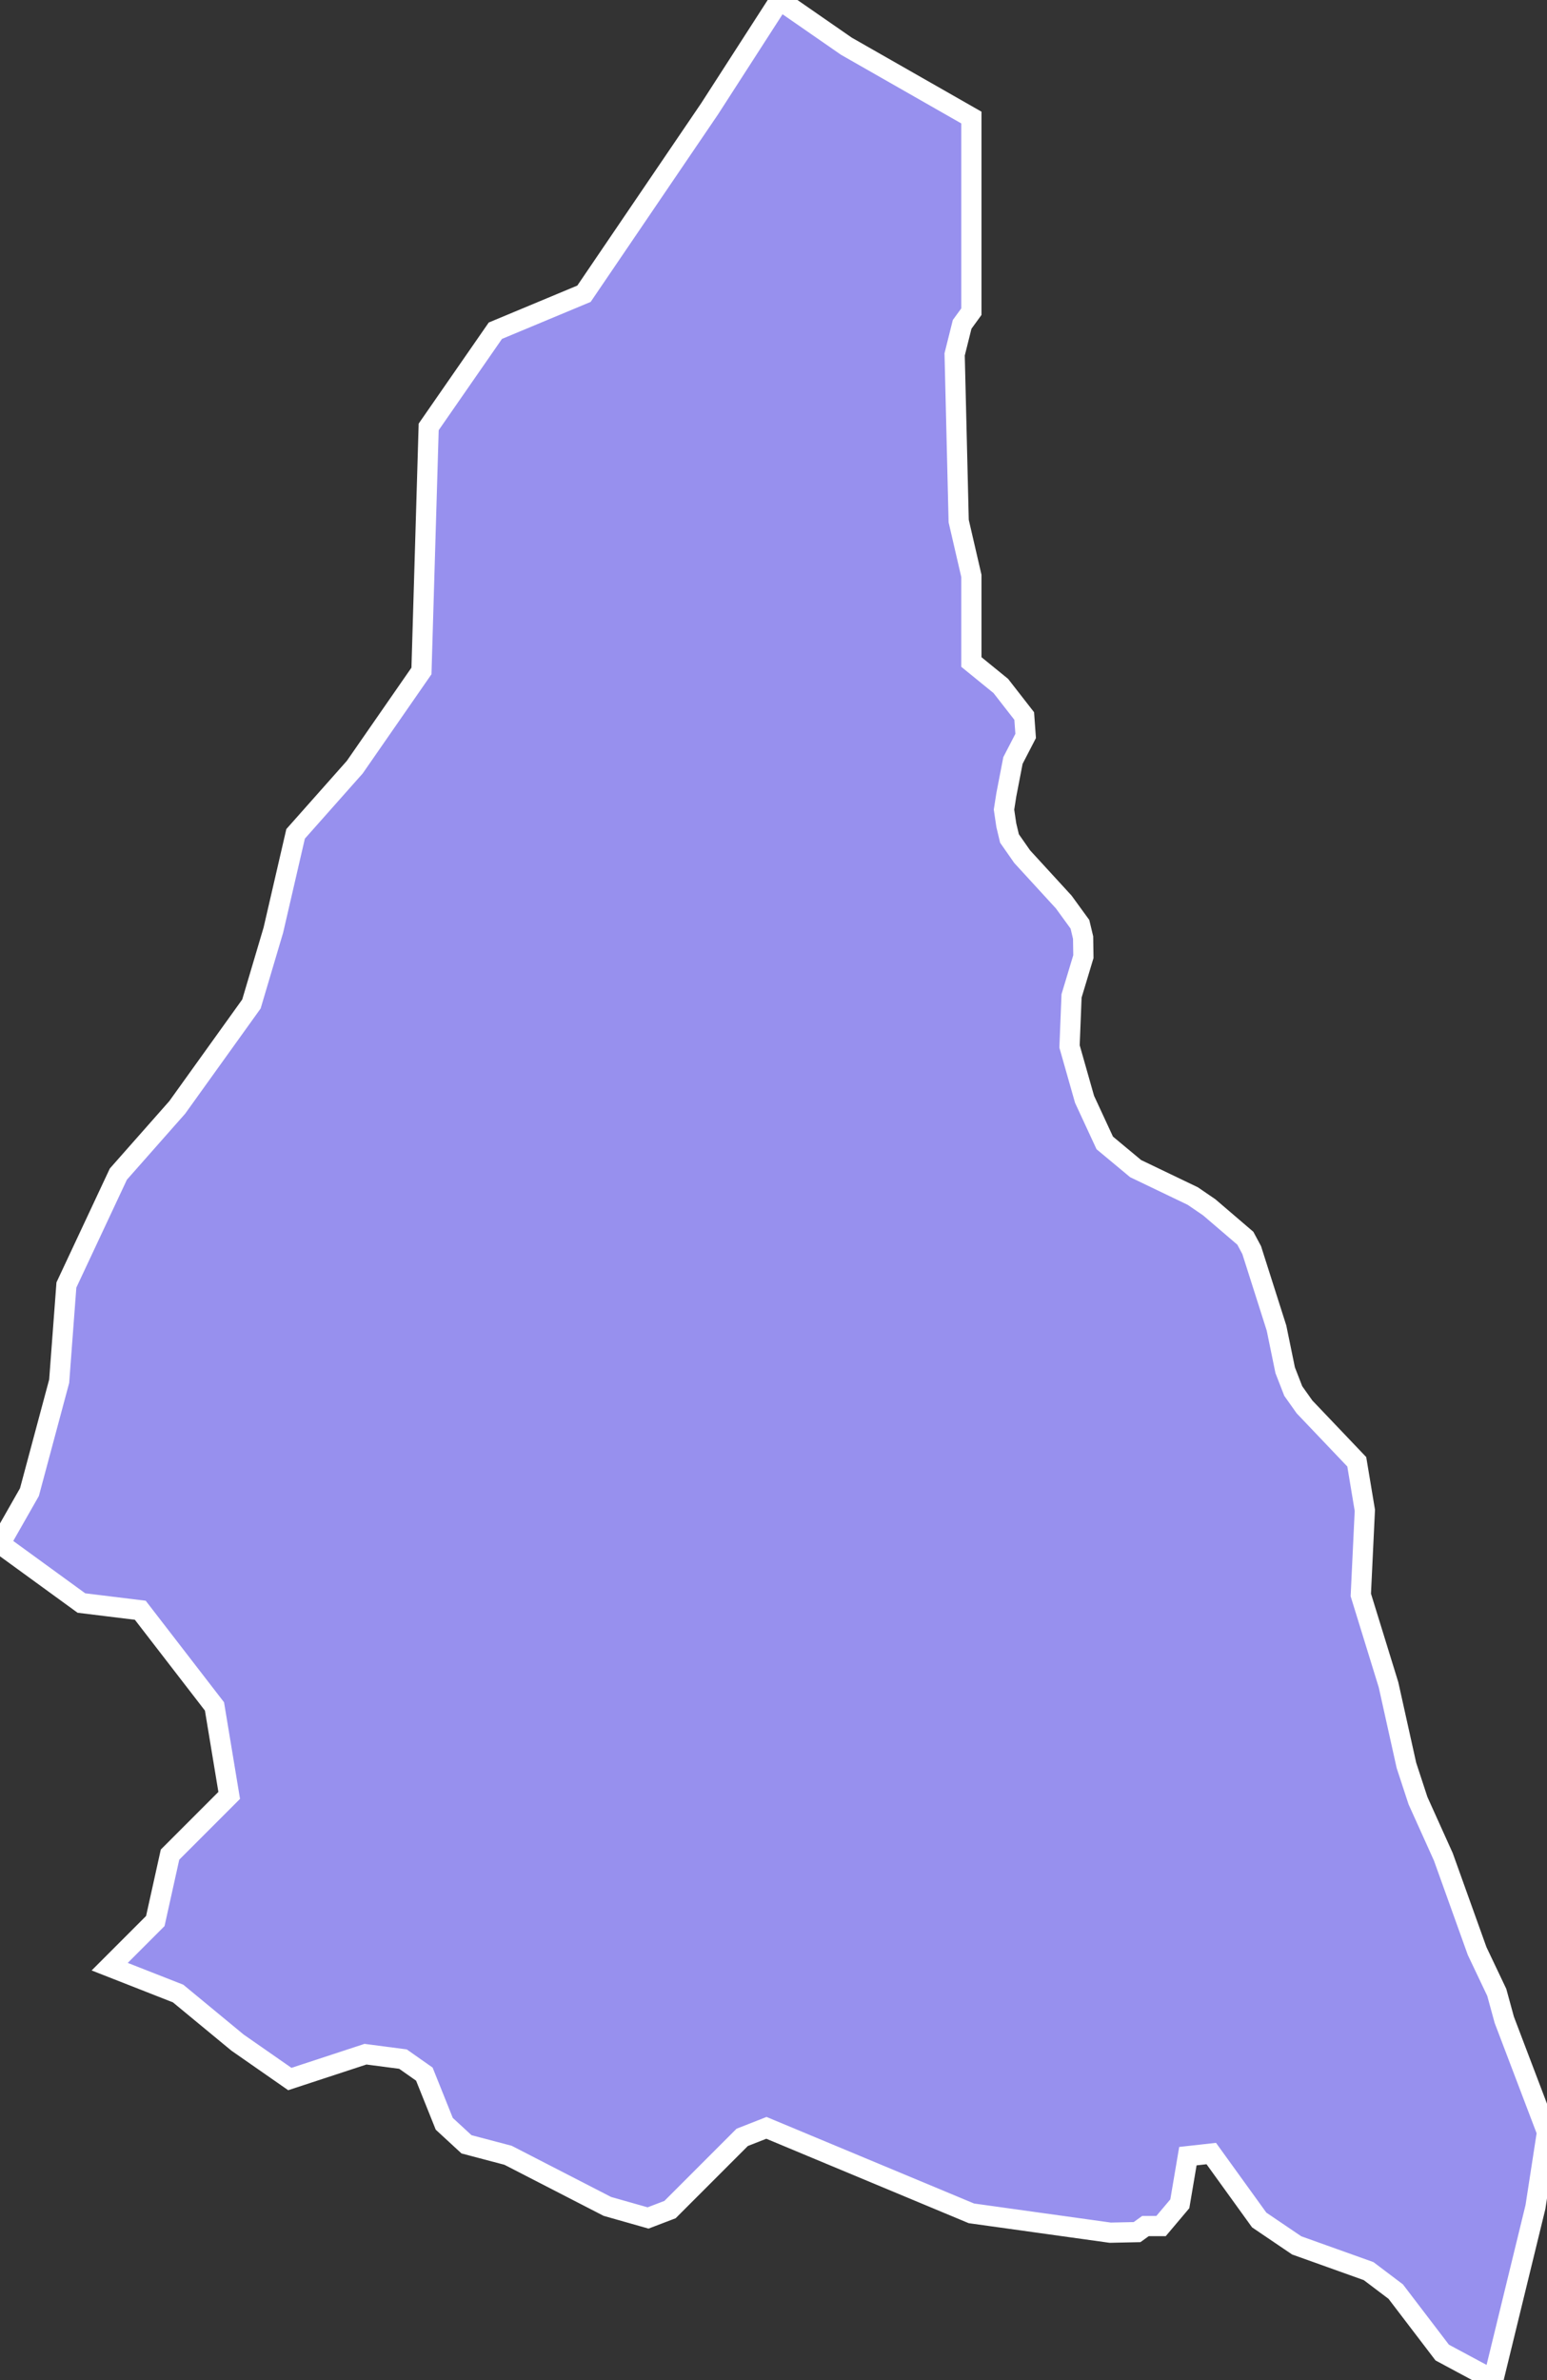 <svg xmlns="http://www.w3.org/2000/svg" viewBox="130.09 448.64 53.59 82.4" width="53.59" height="82.4">
            <rect x="130.09" y="448.64" width="53.59" height="82.4" fill="#333333" stroke="none"/>
            <path 
                d="M133.89,516.73L135.47,515.15L135.98,512.85L138.03,510.8L137.52,507.72L134.95,504.39L132.91,504.14L130.09,502.09L131.11,500.3L132.14,496.46L132.39,493.13L134.19,489.29L136.23,486.98L138.8,483.4L139.56,480.84L140.33,477.51L142.38,475.2L144.69,471.87L144.94,463.42L147.25,460.09L150.32,458.81L154.67,452.41L157.1,448.64L157.1,448.64L159.41,450.24L163.74,452.71L163.74,459.43L163.42,459.87L163.16,460.91L163.3,466.68L163.74,468.58L163.74,471.56L164.76,472.39L165.57,473.43L165.62,474.12L165.18,474.97L164.95,476.16L164.87,476.67L164.95,477.21L165.06,477.67L165.5,478.3L166.94,479.87L167.5,480.64L167.61,481.1L167.62,481.76L167.21,483.12L167.14,484.87L167.66,486.7L168.36,488.21L169.43,489.1L171.41,490.05L171.98,490.44L173.23,491.51L173.45,491.92L174.31,494.62L174.61,496.08L174.89,496.8L175.28,497.35L177.09,499.25L177.37,500.93L177.23,503.86L178.19,506.97L178.81,509.76L179.21,510.98L180.09,512.93L181.26,516.19L181.94,517.62L182.2,518.57L183.68,522.46L183.28,525.05L181.82,531.04L180.05,530.09L178.44,527.98L177.5,527.27L175.01,526.38L173.71,525.5L172.05,523.2L171.24,523.29L170.96,524.94L170.31,525.71L169.77,525.71L169.48,525.92L168.55,525.94L163.74,525.27L156.64,522.31L155.8,522.64L153.3,525.14L152.54,525.43L151.13,525.03L147.69,523.26L146.25,522.88L145.48,522.17L144.79,520.45L144.05,519.93L142.75,519.76L140.13,520.62L138.32,519.36L136.26,517.66z" 
                fill="rgb(151, 144, 238)" 
                stroke="white" 
                stroke-width=".7px"
                title="Ordubad" 
                id="AZ-ORD" 
            />
        </svg>